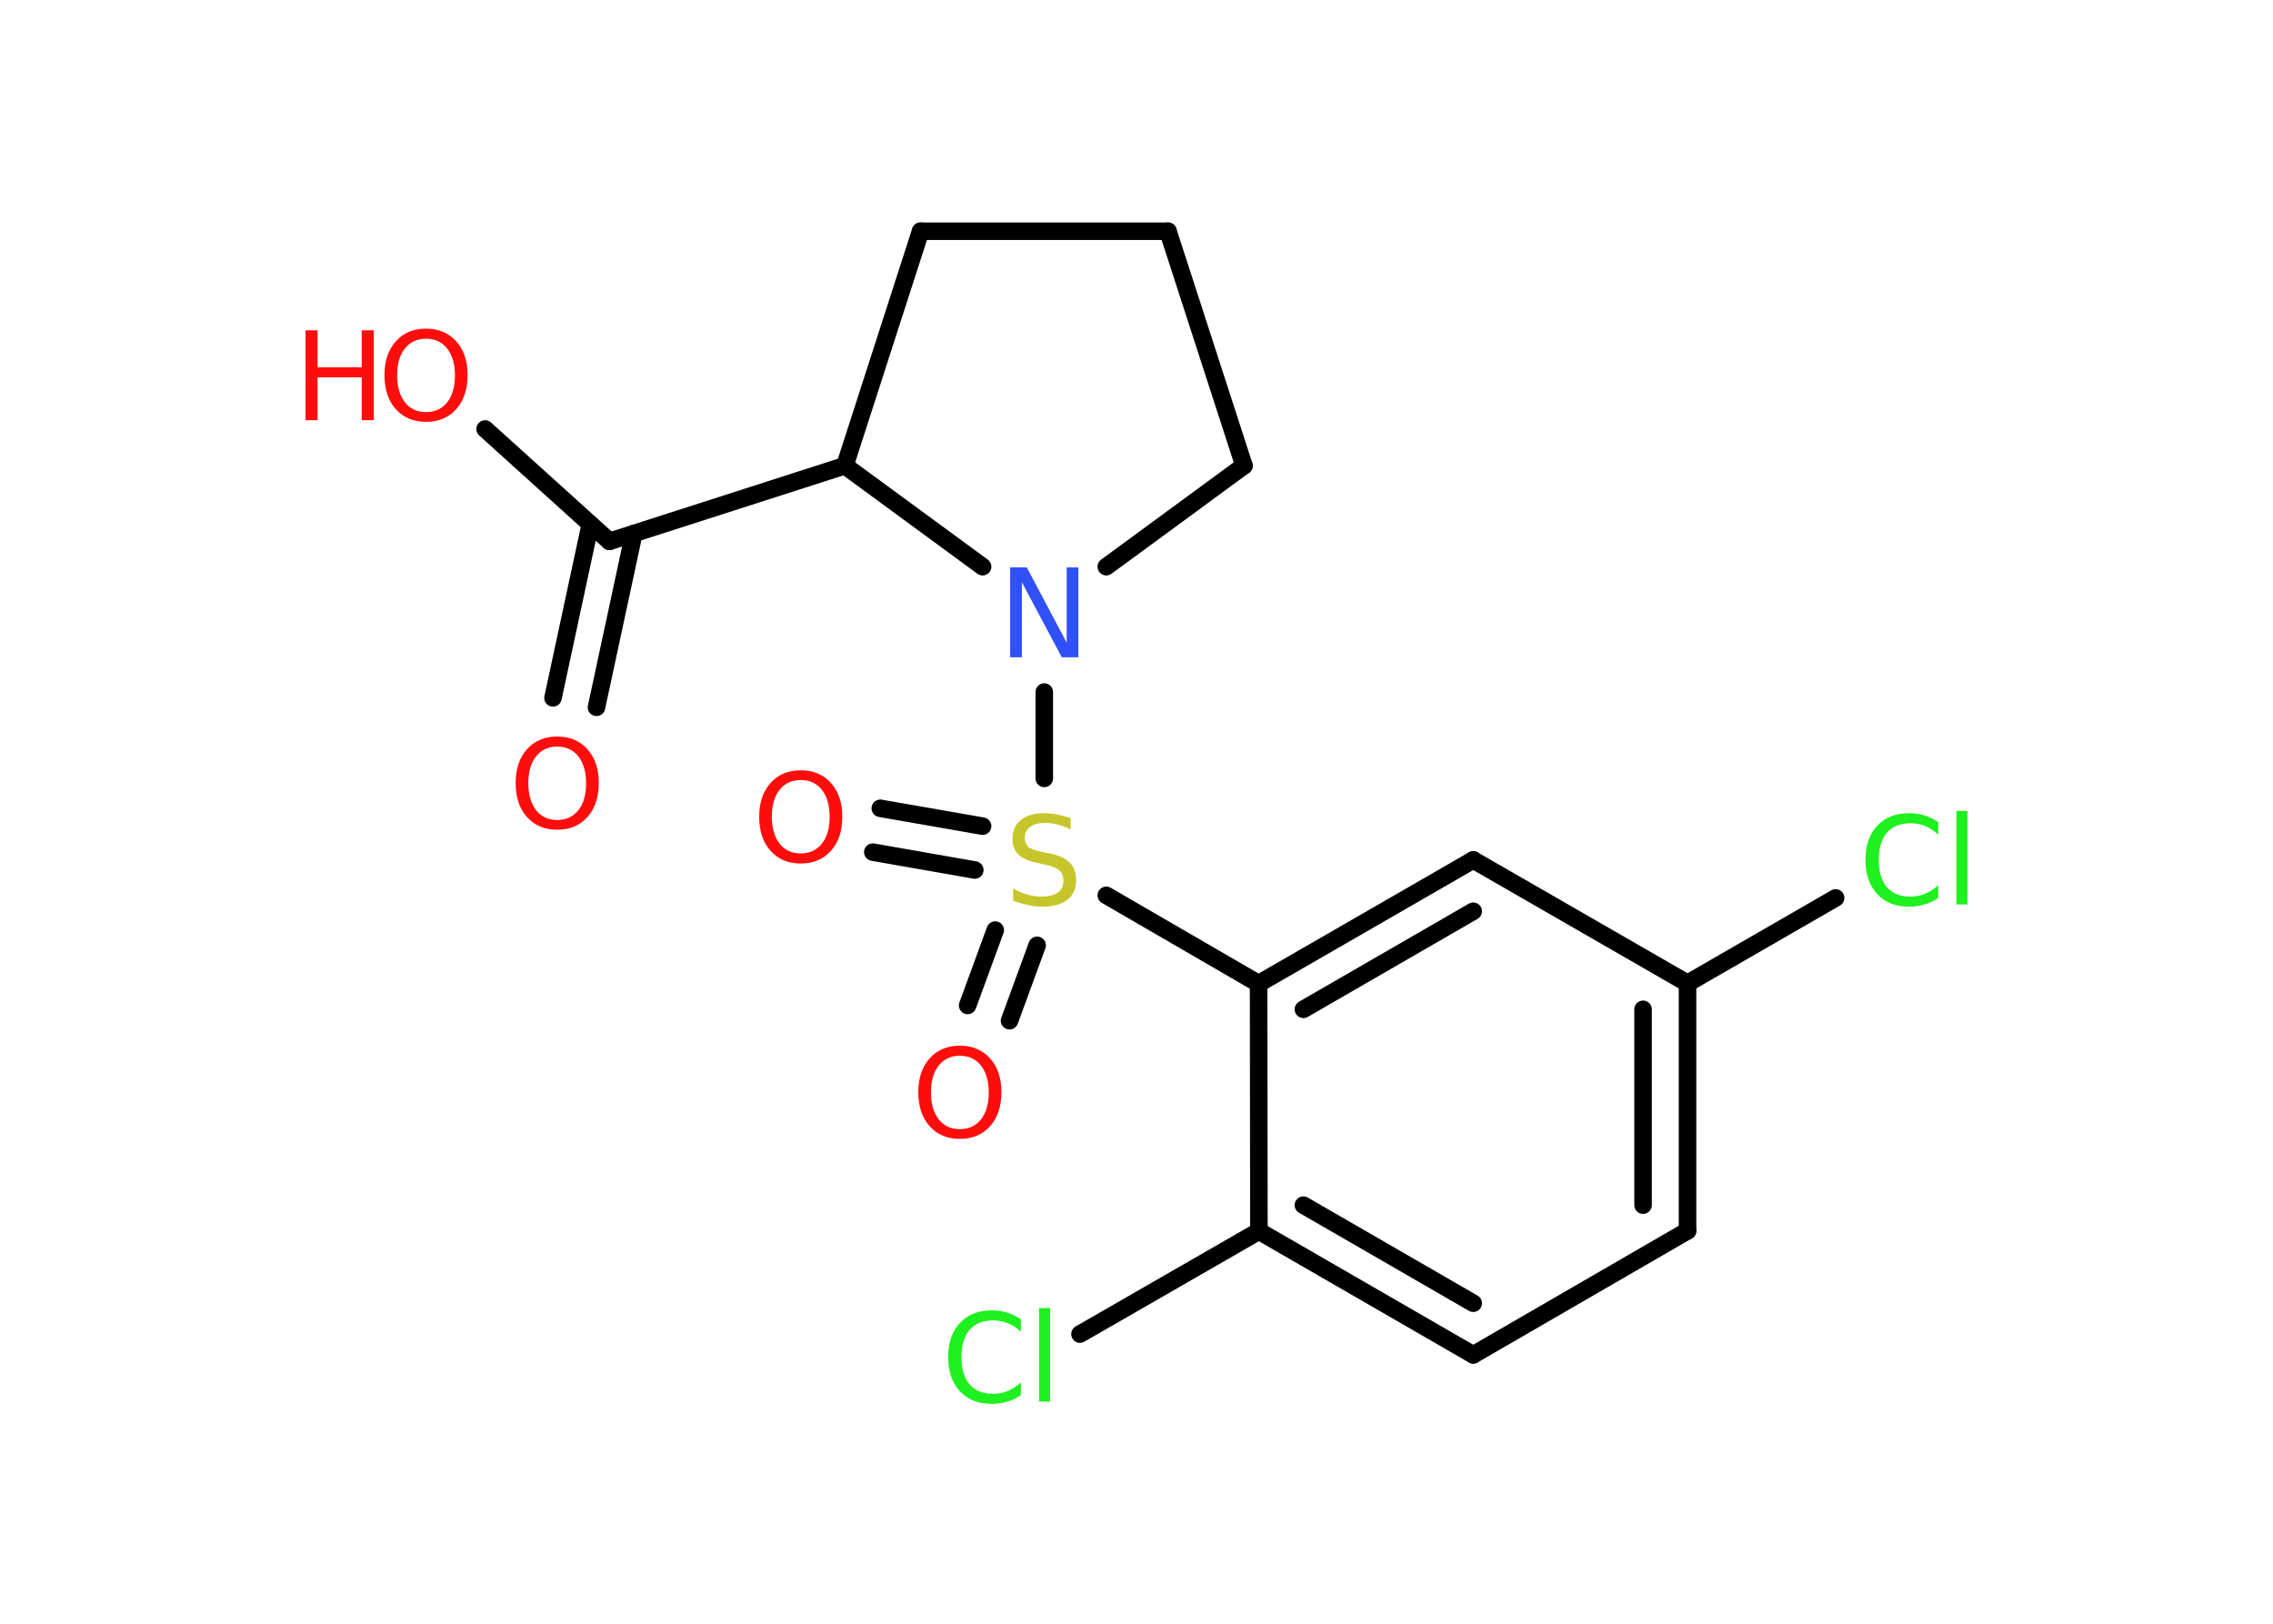 <?xml version='1.0' encoding='UTF-8'?>
<!DOCTYPE svg PUBLIC "-//W3C//DTD SVG 1.1//EN" "http://www.w3.org/Graphics/SVG/1.1/DTD/svg11.dtd">
<svg version='1.2' xmlns='http://www.w3.org/2000/svg' xmlns:xlink='http://www.w3.org/1999/xlink' width='70.0mm' height='50.0mm' viewBox='0 0 70.0 50.0'>
  <desc>Generated by the Chemistry Development Kit (http://github.com/cdk)</desc>
  <g stroke-linecap='round' stroke-linejoin='round' stroke='#000000' stroke-width='.54' fill='#FF0D0D'>
    <rect x='.0' y='.0' width='70.0' height='50.0' fill='#FFFFFF' stroke='none'/>
    <g id='mol1' class='mol'>
      <g id='mol1bnd1' class='bond'>
        <line x1='17.03' y1='21.49' x2='18.18' y2='16.14'/>
        <line x1='18.37' y1='21.78' x2='19.52' y2='16.43'/>
      </g>
      <line id='mol1bnd2' class='bond' x1='18.77' y1='16.67' x2='14.94' y2='13.21'/>
      <line id='mol1bnd3' class='bond' x1='18.77' y1='16.67' x2='26.02' y2='14.34'/>
      <line id='mol1bnd4' class='bond' x1='26.02' y1='14.34' x2='28.35' y2='7.12'/>
      <line id='mol1bnd5' class='bond' x1='28.35' y1='7.12' x2='35.97' y2='7.12'/>
      <line id='mol1bnd6' class='bond' x1='35.97' y1='7.12' x2='38.31' y2='14.34'/>
      <line id='mol1bnd7' class='bond' x1='38.31' y1='14.34' x2='34.07' y2='17.45'/>
      <line id='mol1bnd8' class='bond' x1='26.02' y1='14.34' x2='30.26' y2='17.45'/>
      <line id='mol1bnd9' class='bond' x1='32.16' y1='21.31' x2='32.16' y2='23.97'/>
      <g id='mol1bnd10' class='bond'>
        <line x1='30.02' y1='26.79' x2='26.88' y2='26.24'/>
        <line x1='30.26' y1='25.44' x2='27.11' y2='24.89'/>
      </g>
      <g id='mol1bnd11' class='bond'>
        <line x1='31.94' y1='29.11' x2='31.09' y2='31.43'/>
        <line x1='30.65' y1='28.64' x2='29.8' y2='30.96'/>
      </g>
      <line id='mol1bnd12' class='bond' x1='34.07' y1='27.57' x2='38.76' y2='30.29'/>
      <g id='mol1bnd13' class='bond'>
        <line x1='45.37' y1='26.48' x2='38.76' y2='30.29'/>
        <line x1='45.37' y1='28.06' x2='40.14' y2='31.08'/>
      </g>
      <line id='mol1bnd14' class='bond' x1='45.37' y1='26.48' x2='51.97' y2='30.28'/>
      <line id='mol1bnd15' class='bond' x1='51.97' y1='30.28' x2='56.53' y2='27.65'/>
      <g id='mol1bnd16' class='bond'>
        <line x1='51.97' y1='37.9' x2='51.97' y2='30.28'/>
        <line x1='50.6' y1='37.11' x2='50.6' y2='31.08'/>
      </g>
      <line id='mol1bnd17' class='bond' x1='51.97' y1='37.9' x2='45.37' y2='41.72'/>
      <g id='mol1bnd18' class='bond'>
        <line x1='38.77' y1='37.91' x2='45.37' y2='41.72'/>
        <line x1='40.14' y1='37.11' x2='45.37' y2='40.13'/>
      </g>
      <line id='mol1bnd19' class='bond' x1='38.76' y1='30.29' x2='38.77' y2='37.91'/>
      <line id='mol1bnd20' class='bond' x1='38.77' y1='37.91' x2='33.26' y2='41.08'/>
      <path id='mol1atm1' class='atom' d='M17.16 22.99q-.41 .0 -.65 .3q-.24 .3 -.24 .83q.0 .52 .24 .83q.24 .3 .65 .3q.41 .0 .65 -.3q.24 -.3 .24 -.83q.0 -.52 -.24 -.83q-.24 -.3 -.65 -.3zM17.16 22.68q.58 .0 .93 .39q.35 .39 .35 1.04q.0 .66 -.35 1.05q-.35 .39 -.93 .39q-.58 .0 -.93 -.39q-.35 -.39 -.35 -1.05q.0 -.65 .35 -1.04q.35 -.39 .93 -.39z' stroke='none'/>
      <g id='mol1atm3' class='atom'>
        <path d='M13.12 10.43q-.41 .0 -.65 .3q-.24 .3 -.24 .83q.0 .52 .24 .83q.24 .3 .65 .3q.41 .0 .65 -.3q.24 -.3 .24 -.83q.0 -.52 -.24 -.83q-.24 -.3 -.65 -.3zM13.12 10.12q.58 .0 .93 .39q.35 .39 .35 1.04q.0 .66 -.35 1.05q-.35 .39 -.93 .39q-.58 .0 -.93 -.39q-.35 -.39 -.35 -1.05q.0 -.65 .35 -1.04q.35 -.39 .93 -.39z' stroke='none'/>
        <path d='M9.41 10.17h.37v1.14h1.36v-1.14h.37v2.77h-.37v-1.32h-1.36v1.32h-.37v-2.77z' stroke='none'/>
      </g>
      <path id='mol1atm8' class='atom' d='M31.12 17.47h.5l1.23 2.32v-2.32h.36v2.77h-.51l-1.23 -2.31v2.31h-.36v-2.77z' stroke='none' fill='#3050F8'/>
      <path id='mol1atm9' class='atom' d='M32.97 25.18v.36q-.21 -.1 -.4 -.15q-.19 -.05 -.37 -.05q-.31 .0 -.47 .12q-.17 .12 -.17 .34q.0 .18 .11 .28q.11 .09 .42 .15l.23 .05q.42 .08 .62 .28q.2 .2 .2 .54q.0 .4 -.27 .61q-.27 .21 -.79 .21q-.2 .0 -.42 -.05q-.22 -.05 -.46 -.13v-.38q.23 .13 .45 .19q.22 .06 .43 .06q.32 .0 .5 -.13q.17 -.13 .17 -.36q.0 -.21 -.13 -.32q-.13 -.11 -.41 -.17l-.23 -.05q-.42 -.08 -.61 -.26q-.19 -.18 -.19 -.49q.0 -.37 .26 -.58q.26 -.21 .71 -.21q.19 .0 .39 .04q.2 .04 .41 .1z' stroke='none' fill='#C6C62C'/>
      <path id='mol1atm10' class='atom' d='M24.66 24.02q-.41 .0 -.65 .3q-.24 .3 -.24 .83q.0 .52 .24 .83q.24 .3 .65 .3q.41 .0 .65 -.3q.24 -.3 .24 -.83q.0 -.52 -.24 -.83q-.24 -.3 -.65 -.3zM24.66 23.72q.58 .0 .93 .39q.35 .39 .35 1.04q.0 .66 -.35 1.05q-.35 .39 -.93 .39q-.58 .0 -.93 -.39q-.35 -.39 -.35 -1.05q.0 -.65 .35 -1.04q.35 -.39 .93 -.39z' stroke='none'/>
      <path id='mol1atm11' class='atom' d='M29.56 32.51q-.41 .0 -.65 .3q-.24 .3 -.24 .83q.0 .52 .24 .83q.24 .3 .65 .3q.41 .0 .65 -.3q.24 -.3 .24 -.83q.0 -.52 -.24 -.83q-.24 -.3 -.65 -.3zM29.56 32.2q.58 .0 .93 .39q.35 .39 .35 1.04q.0 .66 -.35 1.05q-.35 .39 -.93 .39q-.58 .0 -.93 -.39q-.35 -.39 -.35 -1.05q.0 -.65 .35 -1.04q.35 -.39 .93 -.39z' stroke='none'/>
      <path id='mol1atm15' class='atom' d='M59.69 25.3v.4q-.19 -.18 -.4 -.26q-.21 -.09 -.45 -.09q-.47 .0 -.73 .29q-.25 .29 -.25 .84q.0 .55 .25 .84q.25 .29 .73 .29q.24 .0 .45 -.09q.21 -.09 .4 -.26v.39q-.2 .14 -.42 .2q-.22 .07 -.47 .07q-.63 .0 -.99 -.39q-.36 -.39 -.36 -1.05q.0 -.67 .36 -1.05q.36 -.39 .99 -.39q.25 .0 .47 .07q.22 .07 .41 .2zM60.25 24.97h.34v2.88h-.34v-2.88z' stroke='none' fill='#1FF01F'/>
      <path id='mol1atm19' class='atom' d='M31.44 40.61v.4q-.19 -.18 -.4 -.26q-.21 -.09 -.45 -.09q-.47 .0 -.73 .29q-.25 .29 -.25 .84q.0 .55 .25 .84q.25 .29 .73 .29q.24 .0 .45 -.09q.21 -.09 .4 -.26v.39q-.2 .14 -.42 .2q-.22 .07 -.47 .07q-.63 .0 -.99 -.39q-.36 -.39 -.36 -1.05q.0 -.67 .36 -1.05q.36 -.39 .99 -.39q.25 .0 .47 .07q.22 .07 .41 .2zM32.0 40.28h.34v2.88h-.34v-2.88z' stroke='none' fill='#1FF01F'/>
    </g>
  </g>
</svg>
